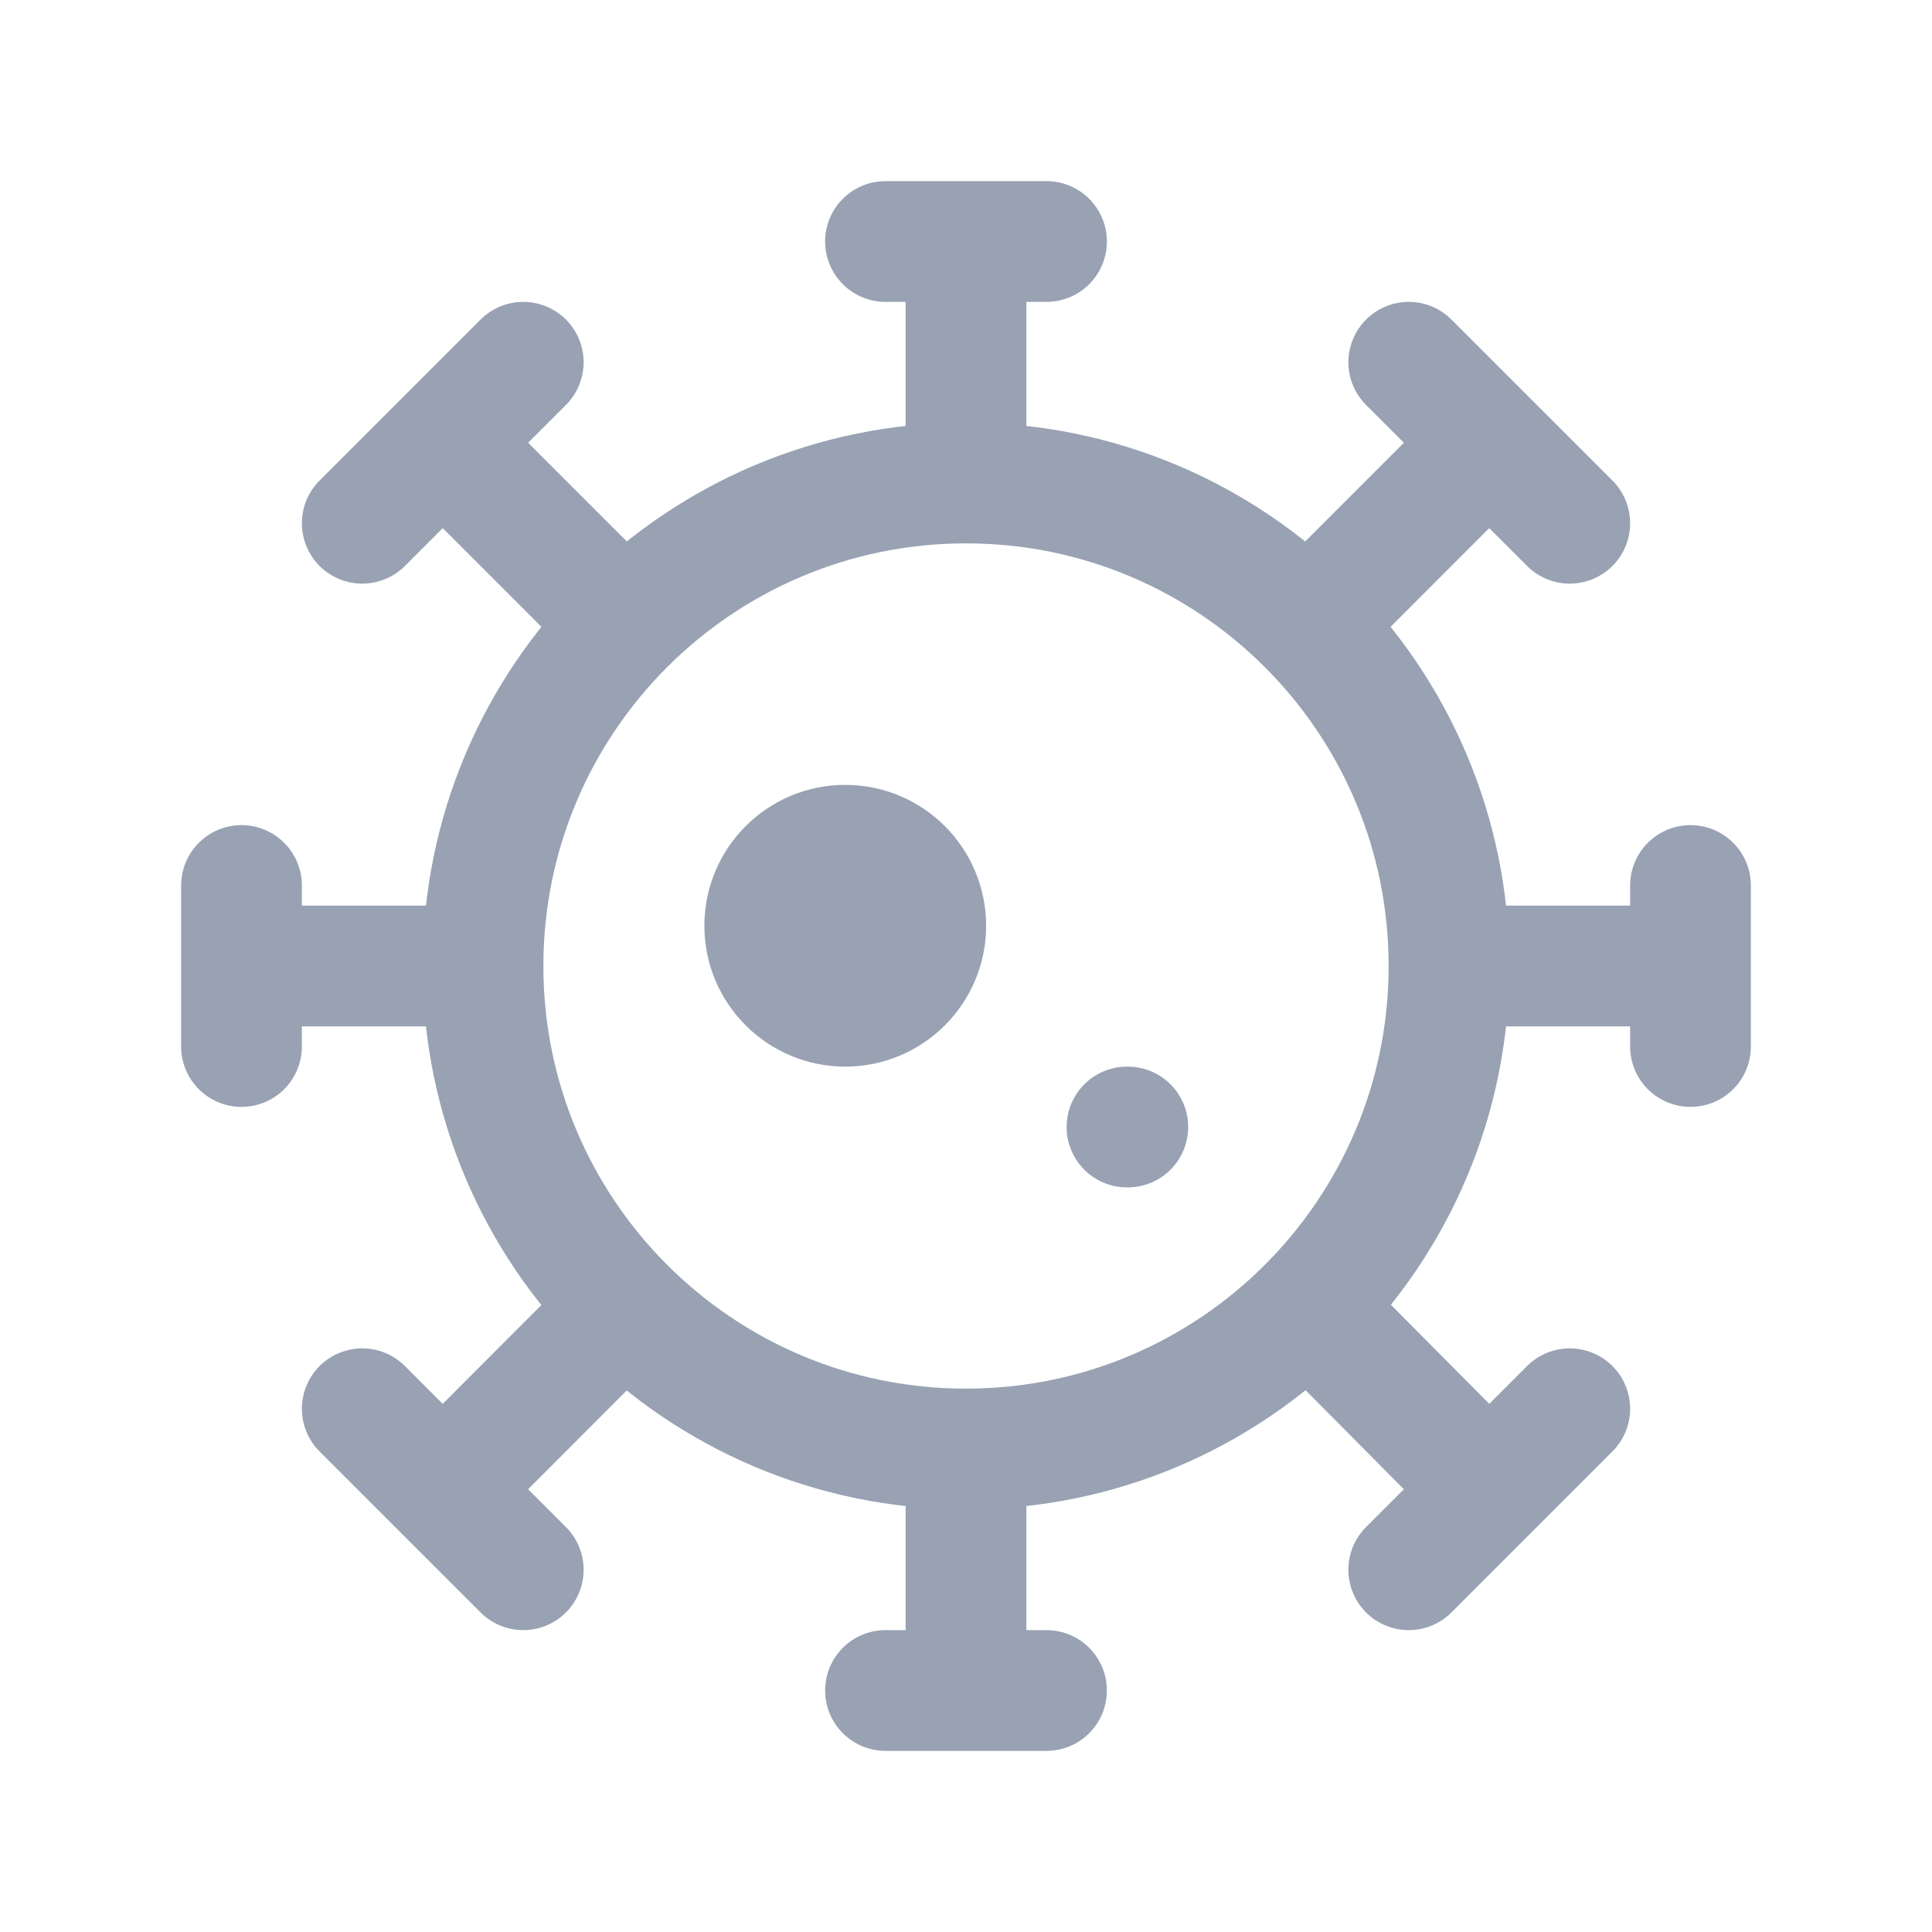 <svg width="24" height="24" viewBox="0 0 24 24" fill="none" xmlns="http://www.w3.org/2000/svg">
<path d="M18 12C18 15.314 15.314 18 12 18M18 12C18 8.686 15.314 6 12 6M18 12H21M12 18C8.686 18 6 15.314 6 12M12 18V21M6 12H3M6 12C6 10.343 6.672 8.843 7.757 7.757M12 6V3M12 6C10.343 6 8.843 6.672 7.757 7.757M18.5 5.5L16.243 7.758M7.756 16.241L5.5 18.5M17.5 4.5L19.5 6.5M4.5 17.5L6.5 19.5M11 3H13M11 21H13M5.5 5.5L7.757 7.757M16.249 16.236L18 18M6.5 4.5L4.5 6.5M19.5 17.5L17.5 19.5M21 11V13M3 11V13M14 14H14.01M10.5 11.5H10.51M11.5 11.5C11.5 12.052 11.052 12.5 10.5 12.5C9.948 12.5 9.5 12.052 9.5 11.5C9.5 10.948 9.948 10.5 10.5 10.5C11.052 10.5 11.5 10.948 11.5 11.5Z" stroke="#98A2B3" stroke-width="1.5" stroke-linecap="round" stroke-linejoin="round"/>
</svg>
